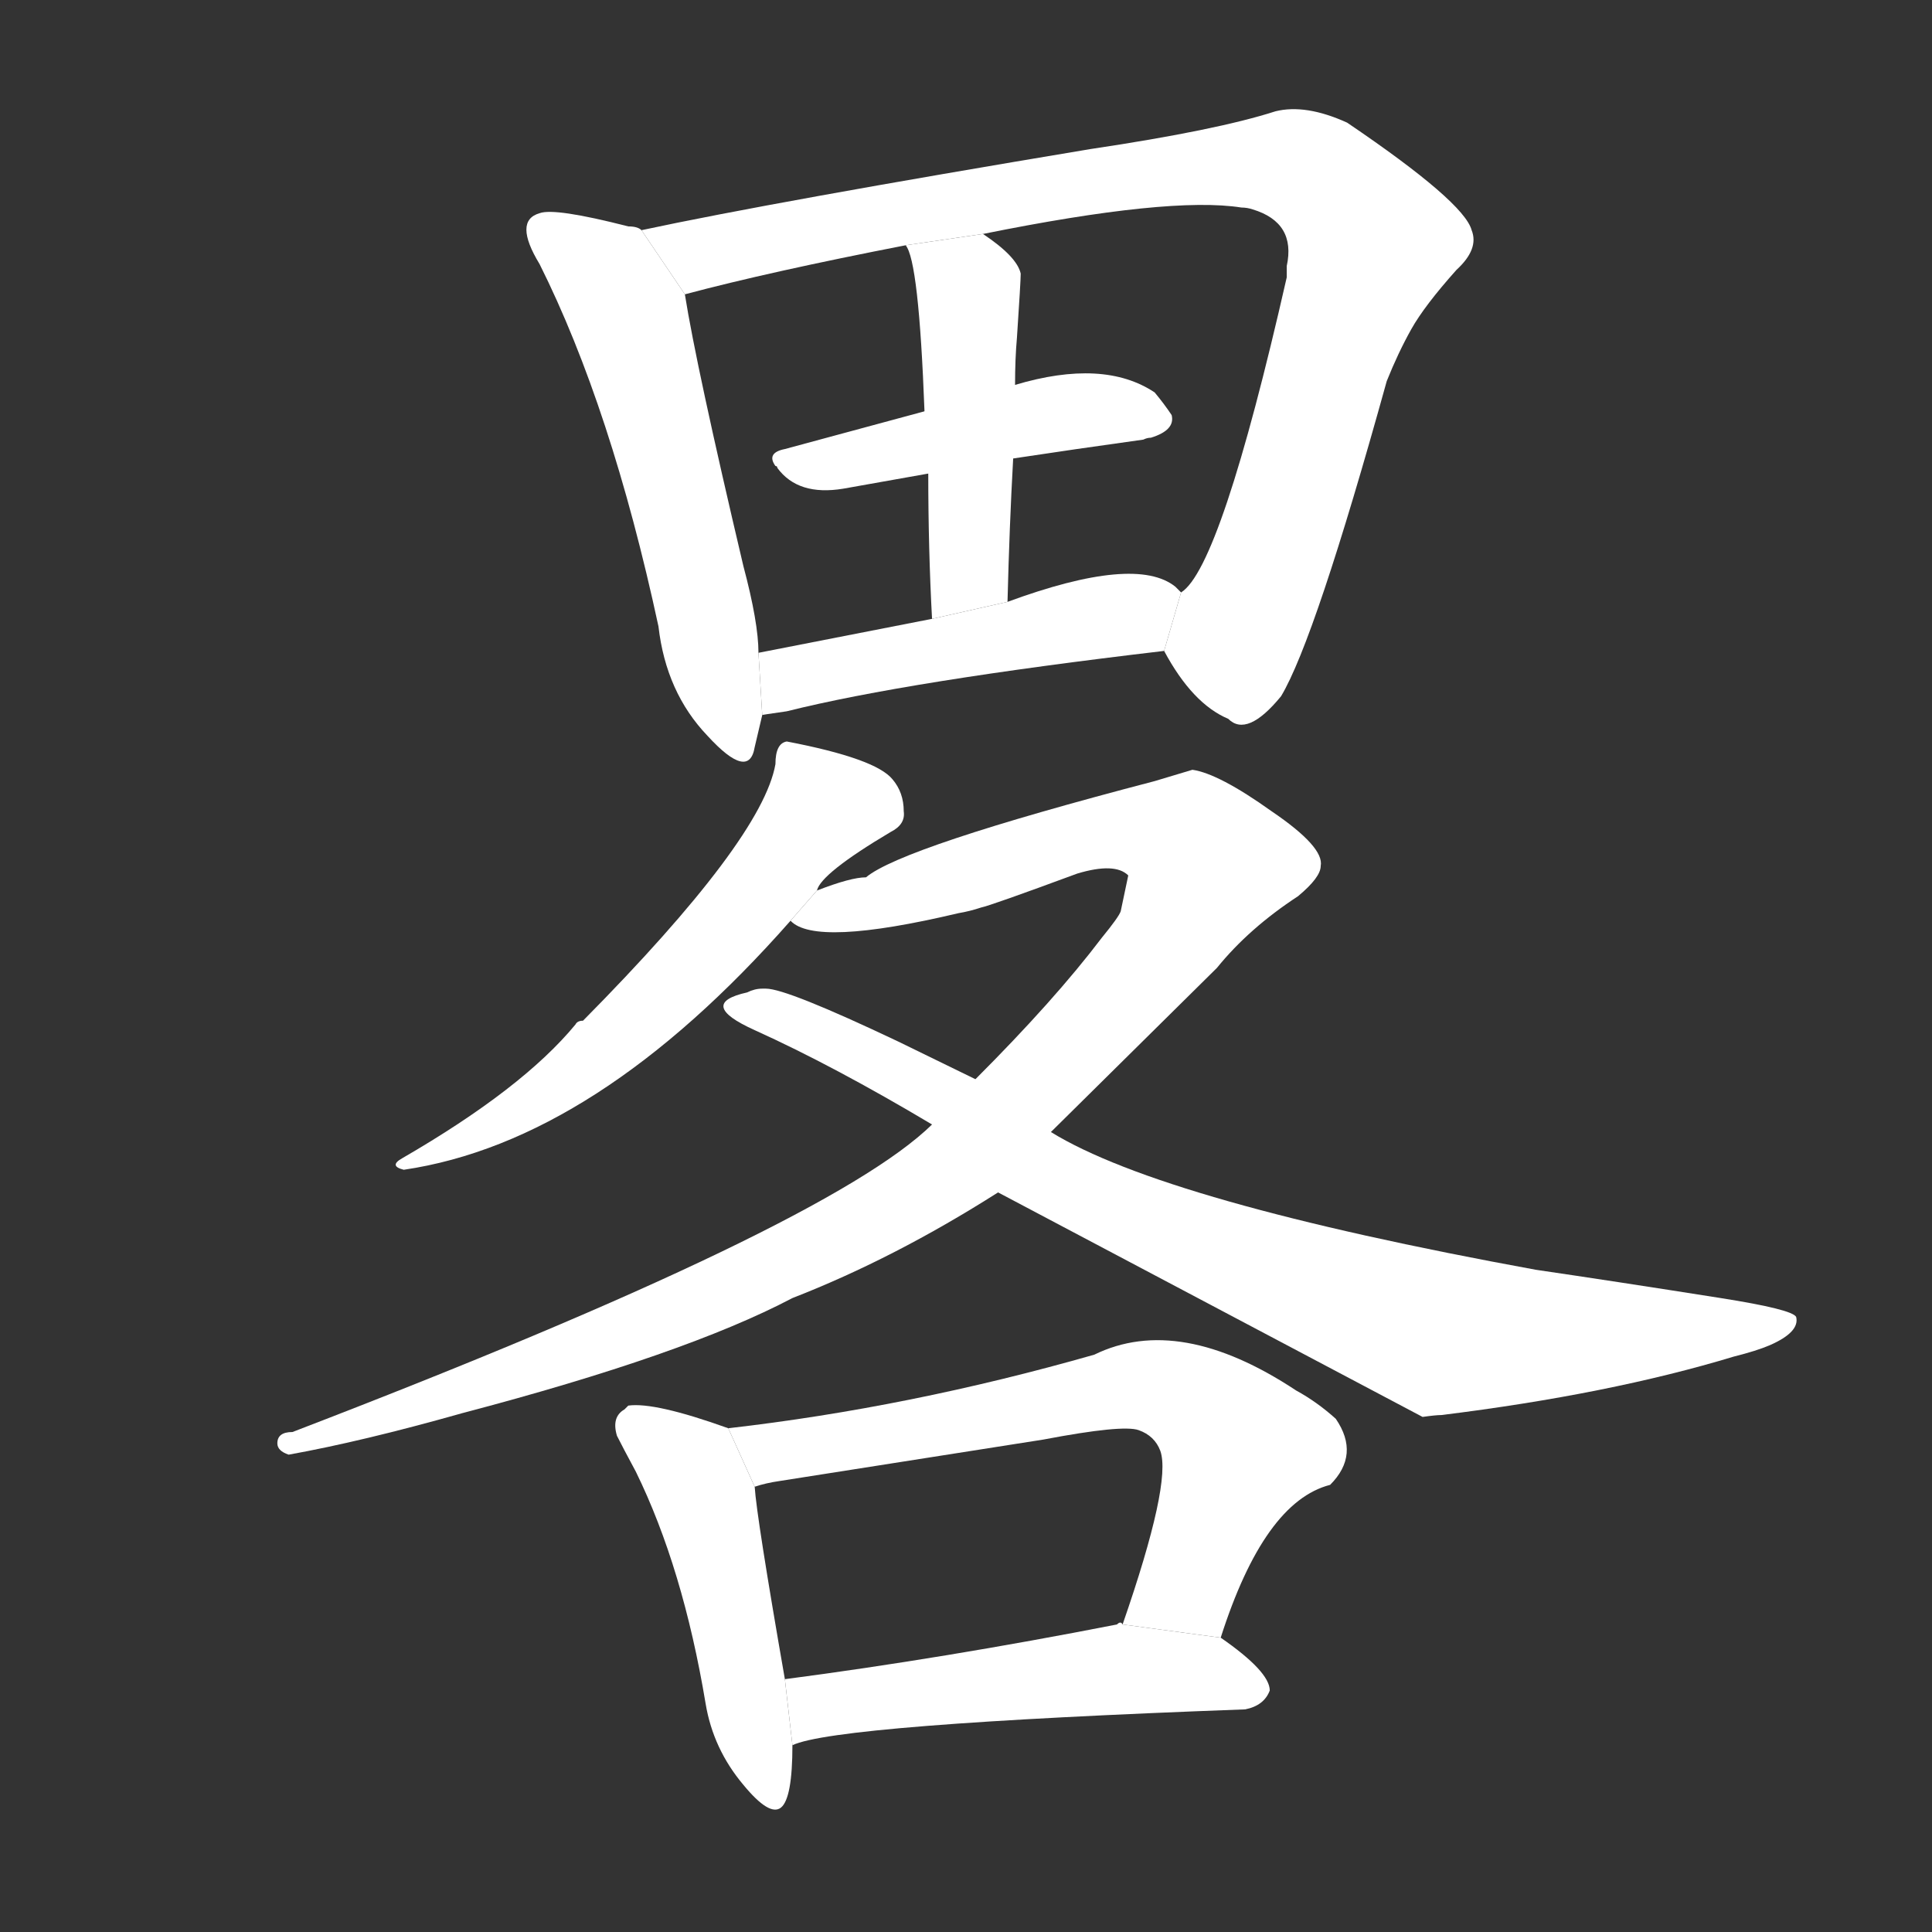 <!-- u7567_lu_e4_approximately_roughly_outline -->
<!-- 7567 -->
<!-- 7567 -->
<!-- 7567 -->
<svg viewBox="0 0 1024 1024">
  <rect x="0" y="0" width="1024" height="1024" fill="#333333" stroke="none"/>
  <g transform="scale(1, -1) translate(0, -900)">
    <path fill="#FFFFFF" d="M 340 778 Q 338 780 333 780 Q 294 790 286 787 Q 272 783 286 760 Q 324 684 349 568 Q 353 533 375 510 Q 397 486 400 504 L 404 521 L 402 554 Q 402 570 394 600 Q 369 706 363 744 L 340 778 Z"></path>
    <path fill="#FFFFFF" d="M 617 555 Q 632 527 651 519 Q 661 509 679 531 Q 697 561 735 698 Q 741 713 748 725.5 Q 755 738 772 757 Q 784 768 780 778 Q 776 793 714 835 Q 692 845 676 841 Q 645 831 578 821 Q 410 793 340 778 L 363 744 Q 408 756 480 770 L 521 776 Q 620 796 658 790 Q 661 790 664 789 Q 687 782 682 759 Q 682 757 682 753 Q 647 599 626 586 L 617 555 Z"></path>
    <path fill="#FFFFFF" d="M 537 657 Q 570 662 606 667 Q 608 668 610 668 Q 623 672 621 680 Q 617 686 612 692 Q 585 710 538 696 L 490 682 L 416 662 Q 406 660 411 653 Q 412 653 412 652 Q 423 637 447 641 L 492 649 L 537 657 Z"></path>
    <path fill="#FFFFFF" d="M 534 581 Q 535 621 537 657 L 538 696 Q 538 710 539 721 Q 541 751 541 755 Q 539 764 521 776 L 480 770 Q 487 762 490 682 L 492 649 Q 492 609 494 572 L 534 581 Z"></path>
    <path fill="#FFFFFF" d="M 404 521 Q 403 521 417 523 Q 481 539 617 555 L 626 586 L 623 589 Q 602 606 534 581 L 494 572 L 402 554 L 404 521 Z"></path>
    <path fill="#FFFFFF" d="M 433 428 Q 435 437 472 459 Q 480 463 479 470 Q 479 480 473 487 Q 464 498 417 507 Q 411 506 411 495 Q 404 455 309 359 Q 306 359 305 357 Q 277 323 213 286 Q 206 282 214 280 Q 316 295 419 412 L 433 428 Z"></path>
    <path fill="#FFFFFF" d="M 632 492 L 612 486 Q 478 451 459 435 Q 451 435 433 428 L 419 412 Q 432 398 508 416 Q 514 417 520 419 Q 525 420 571 437 Q 591 443 598 436 L 594 417 Q 593 414 584 403 Q 559 370 517 328 L 494 304 Q 439 250 155 141 Q 147 141 147 135 Q 147 131 153 129 Q 192 136 245 151 Q 363 182 420 212 Q 474 233 529 268 L 557 300 L 645 387 Q 662 408 688 425 Q 700 435 700 441 Q 702 451 674 470 Q 646 490 632 492 Z"></path>
    <path fill="#FFFFFF" d="M 517 328 L 476 348 Q 417 376 406 376 L 404 376 Q 400 376 396 374 Q 369 368 400 354 Q 442 335 494 304 L 529 268 L 754 149 Q 761 150 764 150 Q 853 161 919 181 Q 931 184 938 187 Q 954 194 952 202 Q 950 206 912 212 Q 855 221 814 227 Q 617 263 557 300 L 517 328 Z"></path>
    <path fill="#FFFFFF" d="M 386 143 Q 347 157 333 155 L 331 153 Q 324 149 327 139 Q 330 133 337 120 Q 362 69 374 -3 Q 378 -27 394 -46 Q 408 -63 414 -58 Q 420 -53 420 -25 L 416 10 Q 401 96 400 112 L 386 143 Z"></path>
    <path fill="#FFFFFF" d="M 647 32 Q 670 104 705 113 Q 721 129 708 148 Q 698 157 687 163 Q 625 204 580 182 Q 482 154 386 143 L 400 112 Q 406 114 413 115 Q 451 121 553 137 Q 595 145 603.5 142 Q 612 139 615 131 Q 621 114 595 39 L 647 32 Z"></path>
    <path fill="#FFFFFF" d="M 420 -25 Q 443 -14 660 -6 Q 670 -4 673 4 Q 673 14 647 32 L 595 39 Q 594 41 592 39 Q 500 21 416 10 L 420 -25 Z"></path>
  </g>
</svg>
